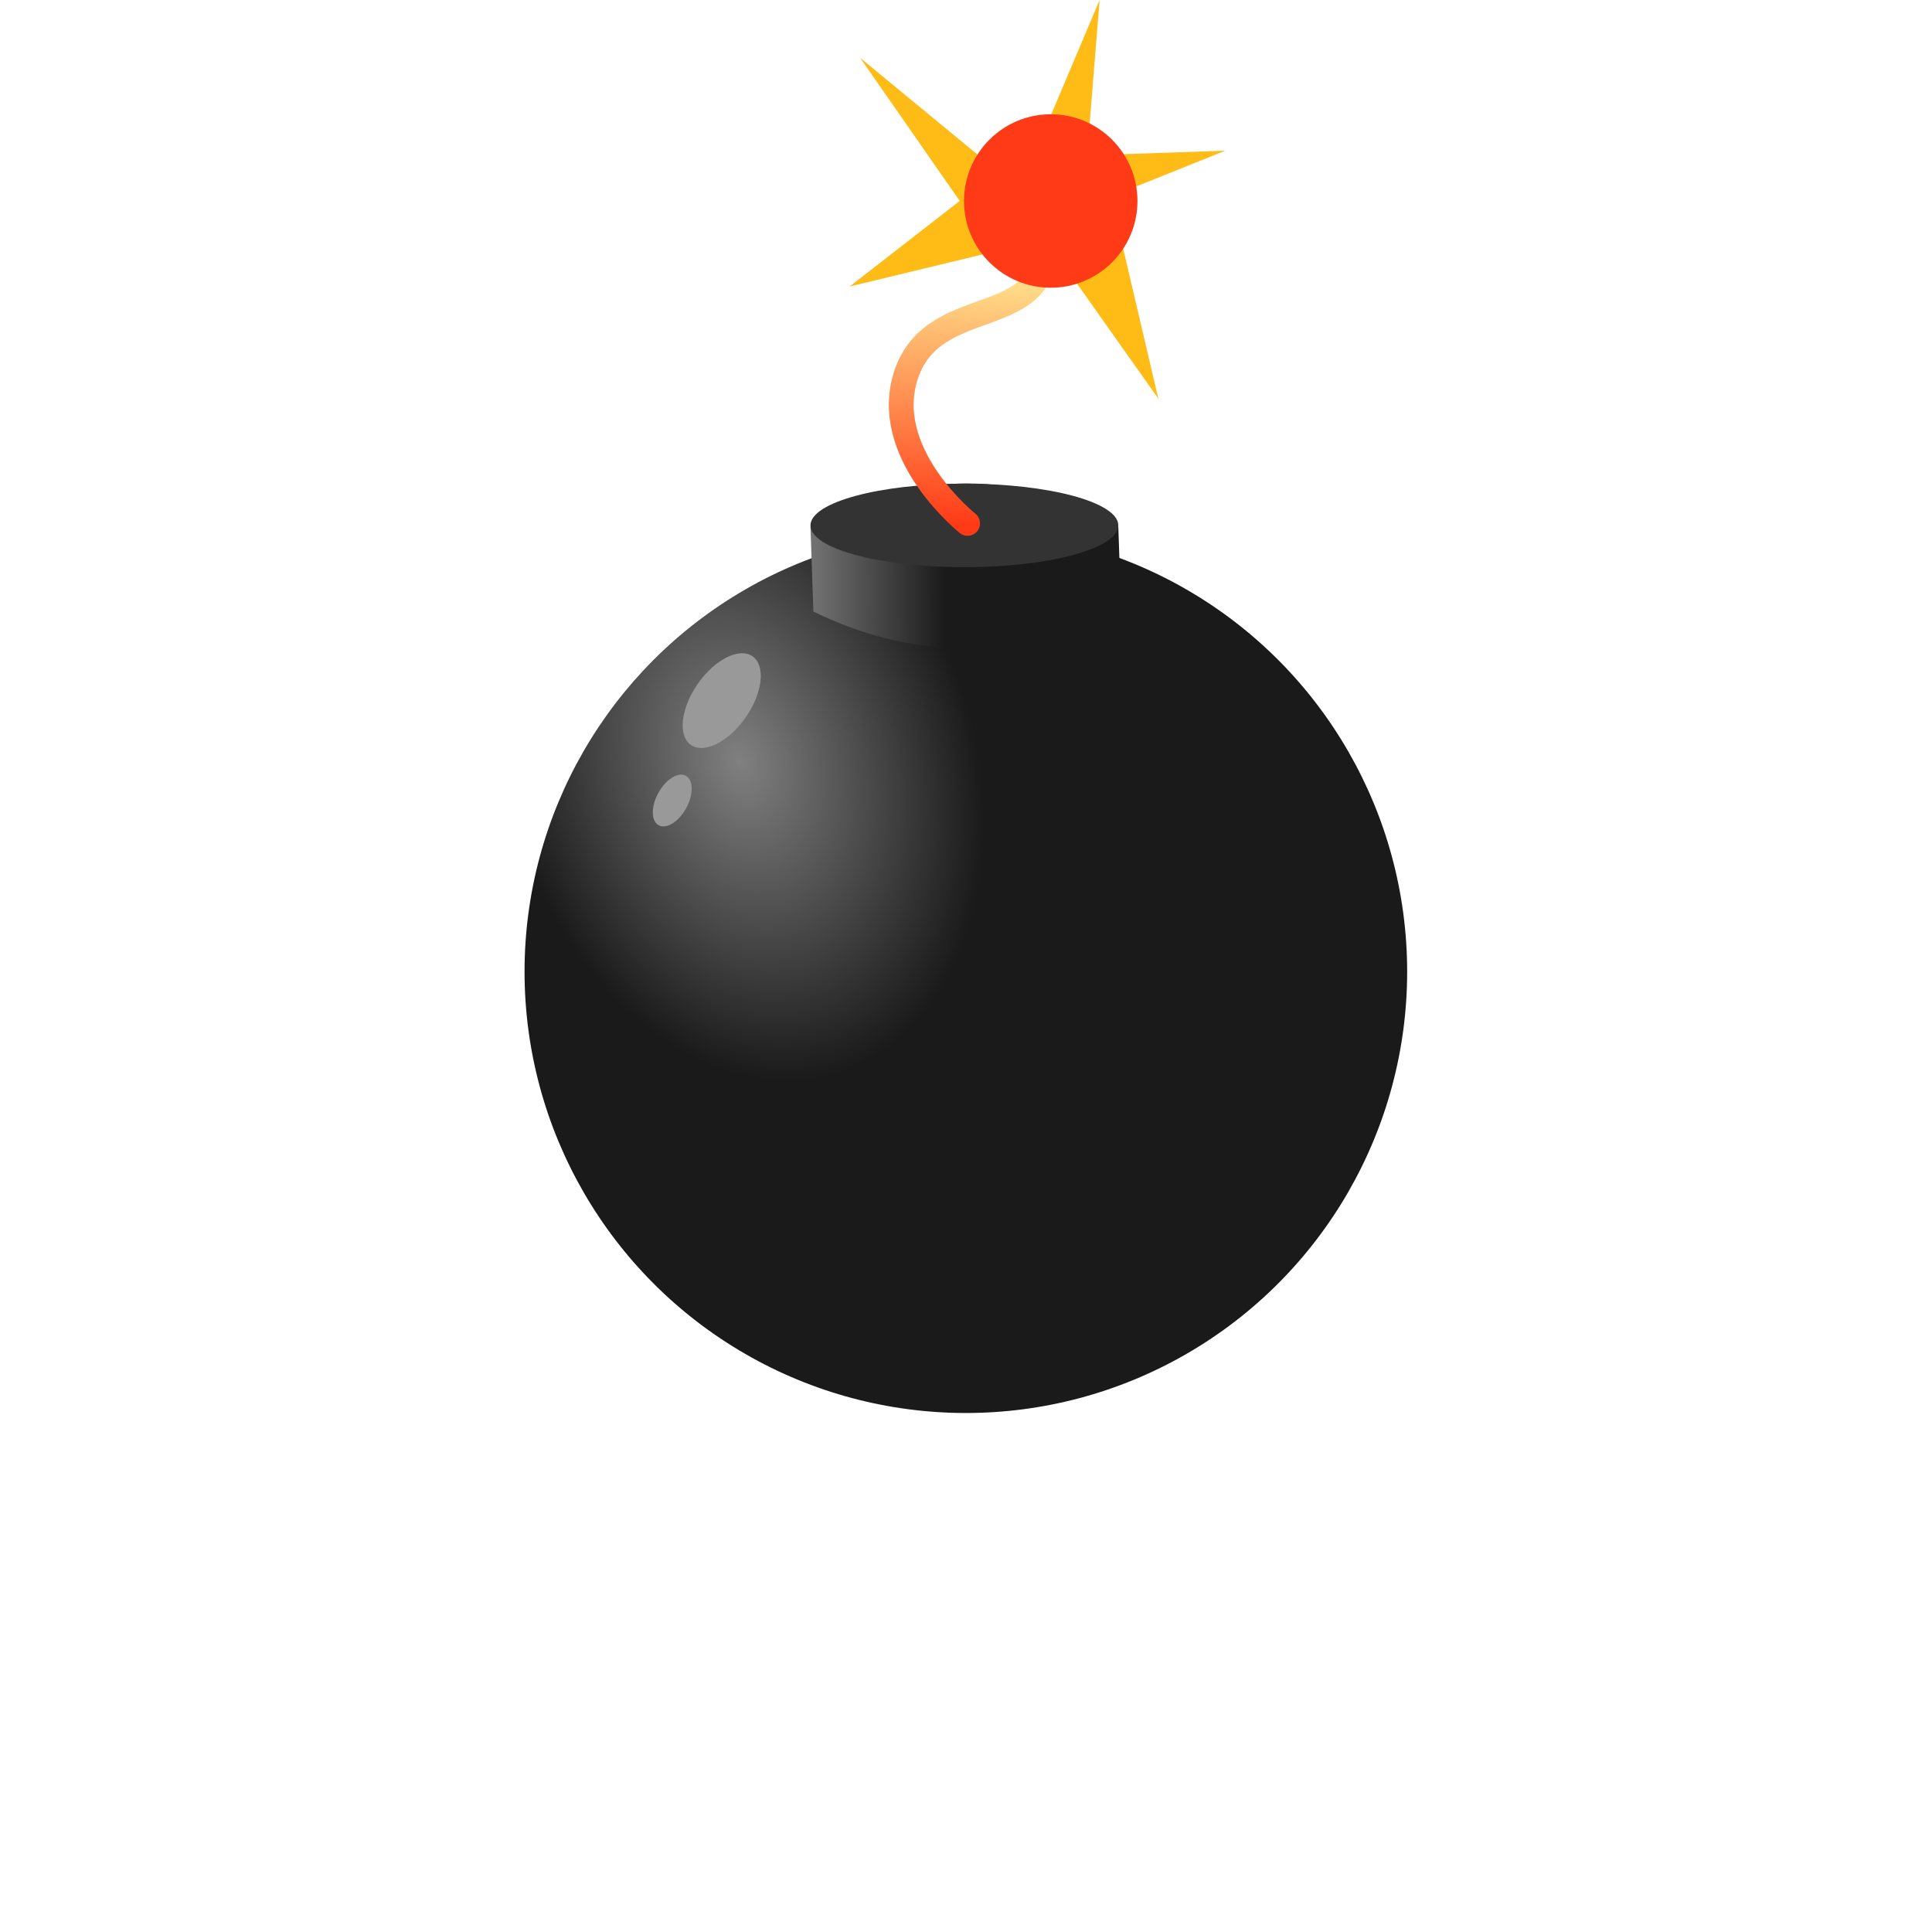 <?xml version="1.0" encoding="UTF-8" standalone="no"?>
<!-- Created with Inkscape (http://www.inkscape.org/) -->

<svg
   xmlns:dc="http://purl.org/dc/elements/1.1/"
   xmlns:cc="http://creativecommons.org/ns#"
   xmlns:rdf="http://www.w3.org/1999/02/22-rdf-syntax-ns#"
   xmlns:svg="http://www.w3.org/2000/svg"
   xmlns="http://www.w3.org/2000/svg"
   xmlns:xlink="http://www.w3.org/1999/xlink"
   xmlns:sodipodi="http://sodipodi.sourceforge.net/DTD/sodipodi-0.dtd"
   xmlns:inkscape="http://www.inkscape.org/namespaces/inkscape"
   width="25"
   height="25"
   viewBox="0 0 6.615 6.615"
   version="1.1"
   id="svg3023"
   inkscape:version="0.92.3 (2405546, 2018-03-11)"
   sodipodi:docname="bomb.svg">
  <defs
     id="defs3017">
    <radialGradient
       inkscape:collect="always"
       xlink:href="#linearGradient6665"
       id="radialGradient2680"
       gradientUnits="userSpaceOnUse"
       gradientTransform="matrix(0.01,0.032,-0.023,0.007,198.264,53.805)"
       cx="88.267"
       cy="62.482"
       fx="88.267"
       fy="62.482"
       r="33.338" />
    <linearGradient
       inkscape:collect="always"
       id="linearGradient6665">
      <stop
         style="stop-color:#808080;stop-opacity:1"
         offset="0"
         id="stop6661" />
      <stop
         style="stop-color:#1a1a1a;stop-opacity:1"
         offset="1"
         id="stop6663" />
    </linearGradient>
    <linearGradient
       inkscape:collect="always"
       xlink:href="#linearGradient6665"
       id="linearGradient2682"
       gradientUnits="userSpaceOnUse"
       x1="91.065"
       y1="38.514"
       x2="102.501"
       y2="38.467"
       gradientTransform="matrix(0.046,0,0,0.046,193.697,54.77)" />
    <filter
       inkscape:collect="always"
       style="color-interpolation-filters:sRGB"
       id="filter7645"
       x="-0.553"
       width="2.106"
       y="-0.458"
       height="1.916">
      <feGaussianBlur
         inkscape:collect="always"
         stdDeviation="1.429"
         id="feGaussianBlur7647" />
    </filter>
    <filter
       inkscape:collect="always"
       style="color-interpolation-filters:sRGB"
       id="filter7649"
       x="-1.133"
       width="3.265"
       y="-0.861"
       height="2.722">
      <feGaussianBlur
         inkscape:collect="always"
         stdDeviation="1.387"
         id="feGaussianBlur7651" />
    </filter>
    <linearGradient
       inkscape:collect="always"
       xlink:href="#linearGradient2571"
       id="linearGradient2684"
       gradientUnits="userSpaceOnUse"
       x1="104.907"
       y1="32.417"
       x2="105.317"
       y2="14.409"
       gradientTransform="matrix(0.046,0,0,0.046,193.697,54.77)" />
    <linearGradient
       id="linearGradient2571"
       inkscape:collect="always">
      <stop
         id="stop2567"
         offset="0"
         style="stop-color:#ff3a16;stop-opacity:1" />
      <stop
         id="stop2569"
         offset="1"
         style="stop-color:#ffdc88;stop-opacity:1" />
    </linearGradient>
    <filter
       inkscape:collect="always"
       style="color-interpolation-filters:sRGB"
       id="filter7365"
       x="-0.58"
       width="2.159"
       y="-0.58"
       height="2.159">
      <feGaussianBlur
         inkscape:collect="always"
         stdDeviation="3.118"
         id="feGaussianBlur7367" />
    </filter>
  </defs>
  <sodipodi:namedview
     id="base"
     pagecolor="#ffffff"
     bordercolor="#666666"
     borderopacity="1.0"
     inkscape:pageopacity="0.0"
     inkscape:pageshadow="2"
     inkscape:zoom="1"
     inkscape:cx="14.52982"
     inkscape:cy="21.983773"
     inkscape:document-units="mm"
     inkscape:current-layer="layer1"
     showgrid="false"
     fit-margin-top="0"
     fit-margin-left="0"
     fit-margin-right="0"
     fit-margin-bottom="0"
     inkscape:window-width="1920"
     inkscape:window-height="1017"
     inkscape:window-x="1912"
     inkscape:window-y="-8"
     inkscape:window-maximized="1"
     units="px">
    <inkscape:grid
       type="xygrid"
       id="grid836" />
  </sodipodi:namedview>
  <g
     inkscape:label="Layer 1"
     inkscape:groupmode="layer"
     id="layer1"
     transform="translate(-195.176,-54.459)">
    <circle
       r="1.511"
       cy="57.786"
       cx="198.483"
       id="circle2662"
       style="opacity:1;fill:url(#radialGradient2680);fill-opacity:1;stroke:none;stroke-width:0.024;stroke-linejoin:round;stroke-miterlimit:4;stroke-dasharray:none;stroke-dashoffset:0;stroke-opacity:1" />
    <path
       sodipodi:nodetypes="ccccc"
       inkscape:connector-curvature="0"
       id="path2664"
       d="m 197.951,56.263 c 0.348,-0.199 0.735,-0.197 1.054,0 l 0.01,0.29 c -0.373,0.175 -0.723,0.161 -1.054,0 z"
       style="opacity:1;fill:url(#linearGradient2682);fill-opacity:1;stroke:none;stroke-width:0.055;stroke-linejoin:round;stroke-miterlimit:4;stroke-dasharray:none;stroke-dashoffset:0;stroke-opacity:1" />
    <ellipse
       transform="matrix(0.02,0.041,-0.032,0.033,193.477,55.235)"
       ry="3.899"
       rx="2.408"
       cy="-70.242"
       cx="96.119"
       id="ellipse2666"
       style="opacity:1;fill:#999999;fill-opacity:1;stroke:none;stroke-width:0.432;stroke-linejoin:round;stroke-miterlimit:4;stroke-dasharray:none;stroke-dashoffset:0;stroke-opacity:1;filter:url(#filter7645)" />
    <ellipse
       transform="matrix(0.04,0.022,-0.022,0.04,193.477,55.235)"
       ry="2.117"
       rx="1.191"
       cy="-4.521"
       cx="97.534"
       id="ellipse2668"
       style="opacity:1;fill:#999999;fill-opacity:1;stroke:none;stroke-width:0.529;stroke-linejoin:round;stroke-miterlimit:4;stroke-dasharray:none;stroke-dashoffset:0;stroke-opacity:1;filter:url(#filter7649)" />
    <ellipse
       ry="0.143"
       rx="0.527"
       cy="56.258"
       cx="198.478"
       id="ellipse2670"
       style="opacity:1;fill:#333333;fill-opacity:1;stroke:none;stroke-width:0.029;stroke-linejoin:round;stroke-miterlimit:4;stroke-dasharray:none;stroke-dashoffset:0;stroke-opacity:1" />
    <path
       sodipodi:nodetypes="csc"
       inkscape:connector-curvature="0"
       id="path2672"
       d="m 198.489,56.251 c 0,0 -0.281,-0.224 -0.218,-0.483 0.079,-0.321 0.502,-0.161 0.483,-0.489"
       style="fill:none;stroke:url(#linearGradient2684);stroke-width:0.085;stroke-linecap:round;stroke-linejoin:miter;stroke-miterlimit:4;stroke-dasharray:none;stroke-opacity:1" />
    <path
       sodipodi:nodetypes="ccccccccccc"
       inkscape:connector-curvature="0"
       id="path2674"
       d="m 199.142,55.824 -0.386,-0.546 -0.671,0.162 0.377,-0.293 -0.341,-0.49 0.546,0.45 0.274,-0.648 -0.043,0.532 0.473,-0.016 -0.391,0.157 z"
       inkscape:transform-center-y="-1.4120149"
       inkscape:transform-center-x="-0.78546661"
       style="fill:#ffbb16;fill-opacity:1;stroke-width:0.012" />
    <circle
       r="6.455"
       cy="9.287"
       cx="111.818"
       id="circle2676"
       style="fill:#ff3a16;fill-opacity:1;stroke-width:0.265;filter:url(#filter7365)"
       transform="matrix(0.046,0,0,0.046,193.63,54.72)" />
  </g>
</svg>
